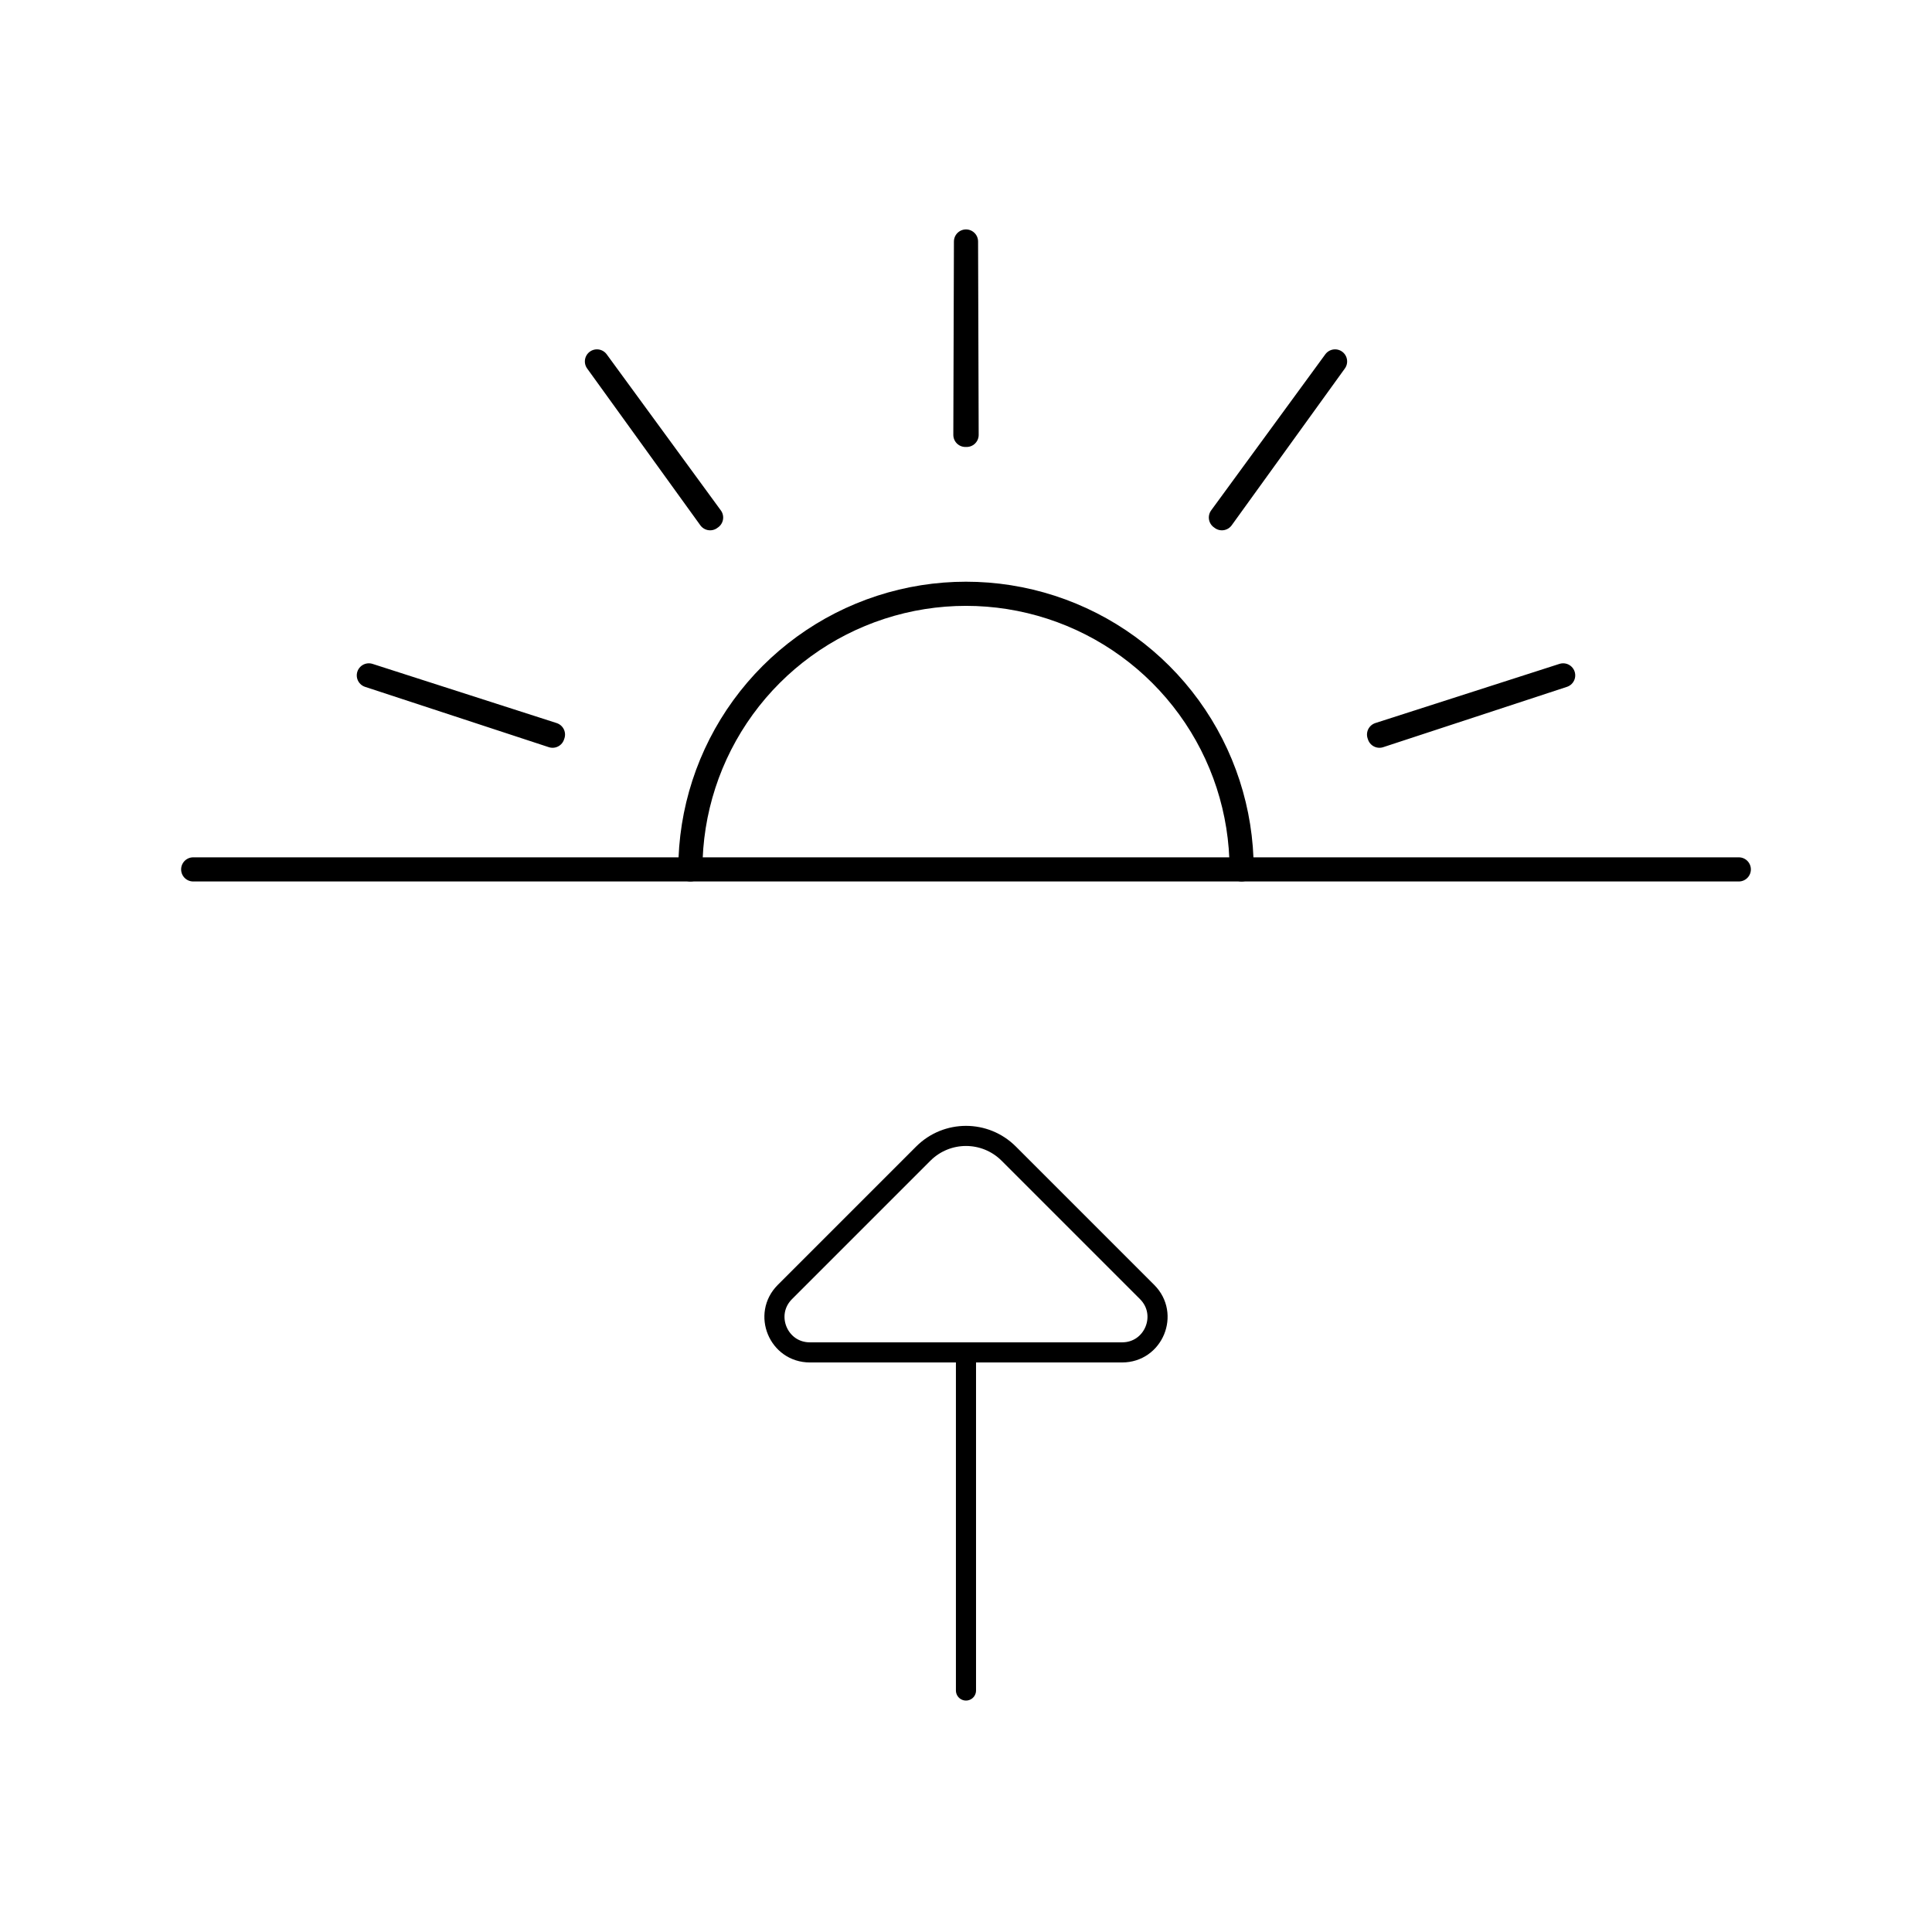 <svg viewBox="0 0 80 80" fill="none">
  <path d="M8 36H72" stroke="currentColor" stroke-linecap="round" stroke-linejoin="round" />
  <path d="M40 10L40.025 18.008L40.001 18L39.975 18.008L40 10Z" stroke="currentColor" stroke-linecap="round" stroke-linejoin="round" />
  <path d="M29.445 21.43L24.718 14.966L29.405 21.459L29.42 21.438L29.445 21.43Z" stroke="currentColor" stroke-linecap="round" stroke-linejoin="round" />
  <path d="M22.897 30.417L15.273 27.966L22.881 30.464V30.438L22.897 30.417Z" stroke="currentColor" stroke-linecap="round" stroke-linejoin="round" />
  <path d="M57.12 30.438V30.464L64.727 27.966L57.104 30.416L57.12 30.438Z" stroke="currentColor" stroke-linecap="round" stroke-linejoin="round" />
  <path d="M50.596 21.459L55.282 14.966L50.555 21.429L50.581 21.438L50.596 21.459Z" stroke="currentColor" stroke-linecap="round" stroke-linejoin="round" />
  <path d="M51.413 36C51.413 33.59 50.65 31.242 49.233 29.292C47.816 27.342 45.819 25.891 43.527 25.146C41.234 24.401 38.765 24.401 36.473 25.146C34.181 25.891 32.184 27.342 30.767 29.292C29.35 31.242 28.587 33.59 28.587 36" stroke="currentColor" stroke-linecap="round" stroke-linejoin="round" />
  <path d="M39.999 56L39.999 70" stroke="currentColor" stroke-width="0.833" stroke-linecap="round" stroke-linejoin="round" />
  <path d="M46.465 56H33.535C32.231 56 31.577 54.423 32.5 53.5L38.232 47.768C39.209 46.792 40.791 46.792 41.768 47.768L47.5 53.5C48.422 54.423 47.769 56 46.465 56Z" stroke="currentColor" stroke-width="0.833" stroke-linecap="round" stroke-linejoin="round" />
</svg>